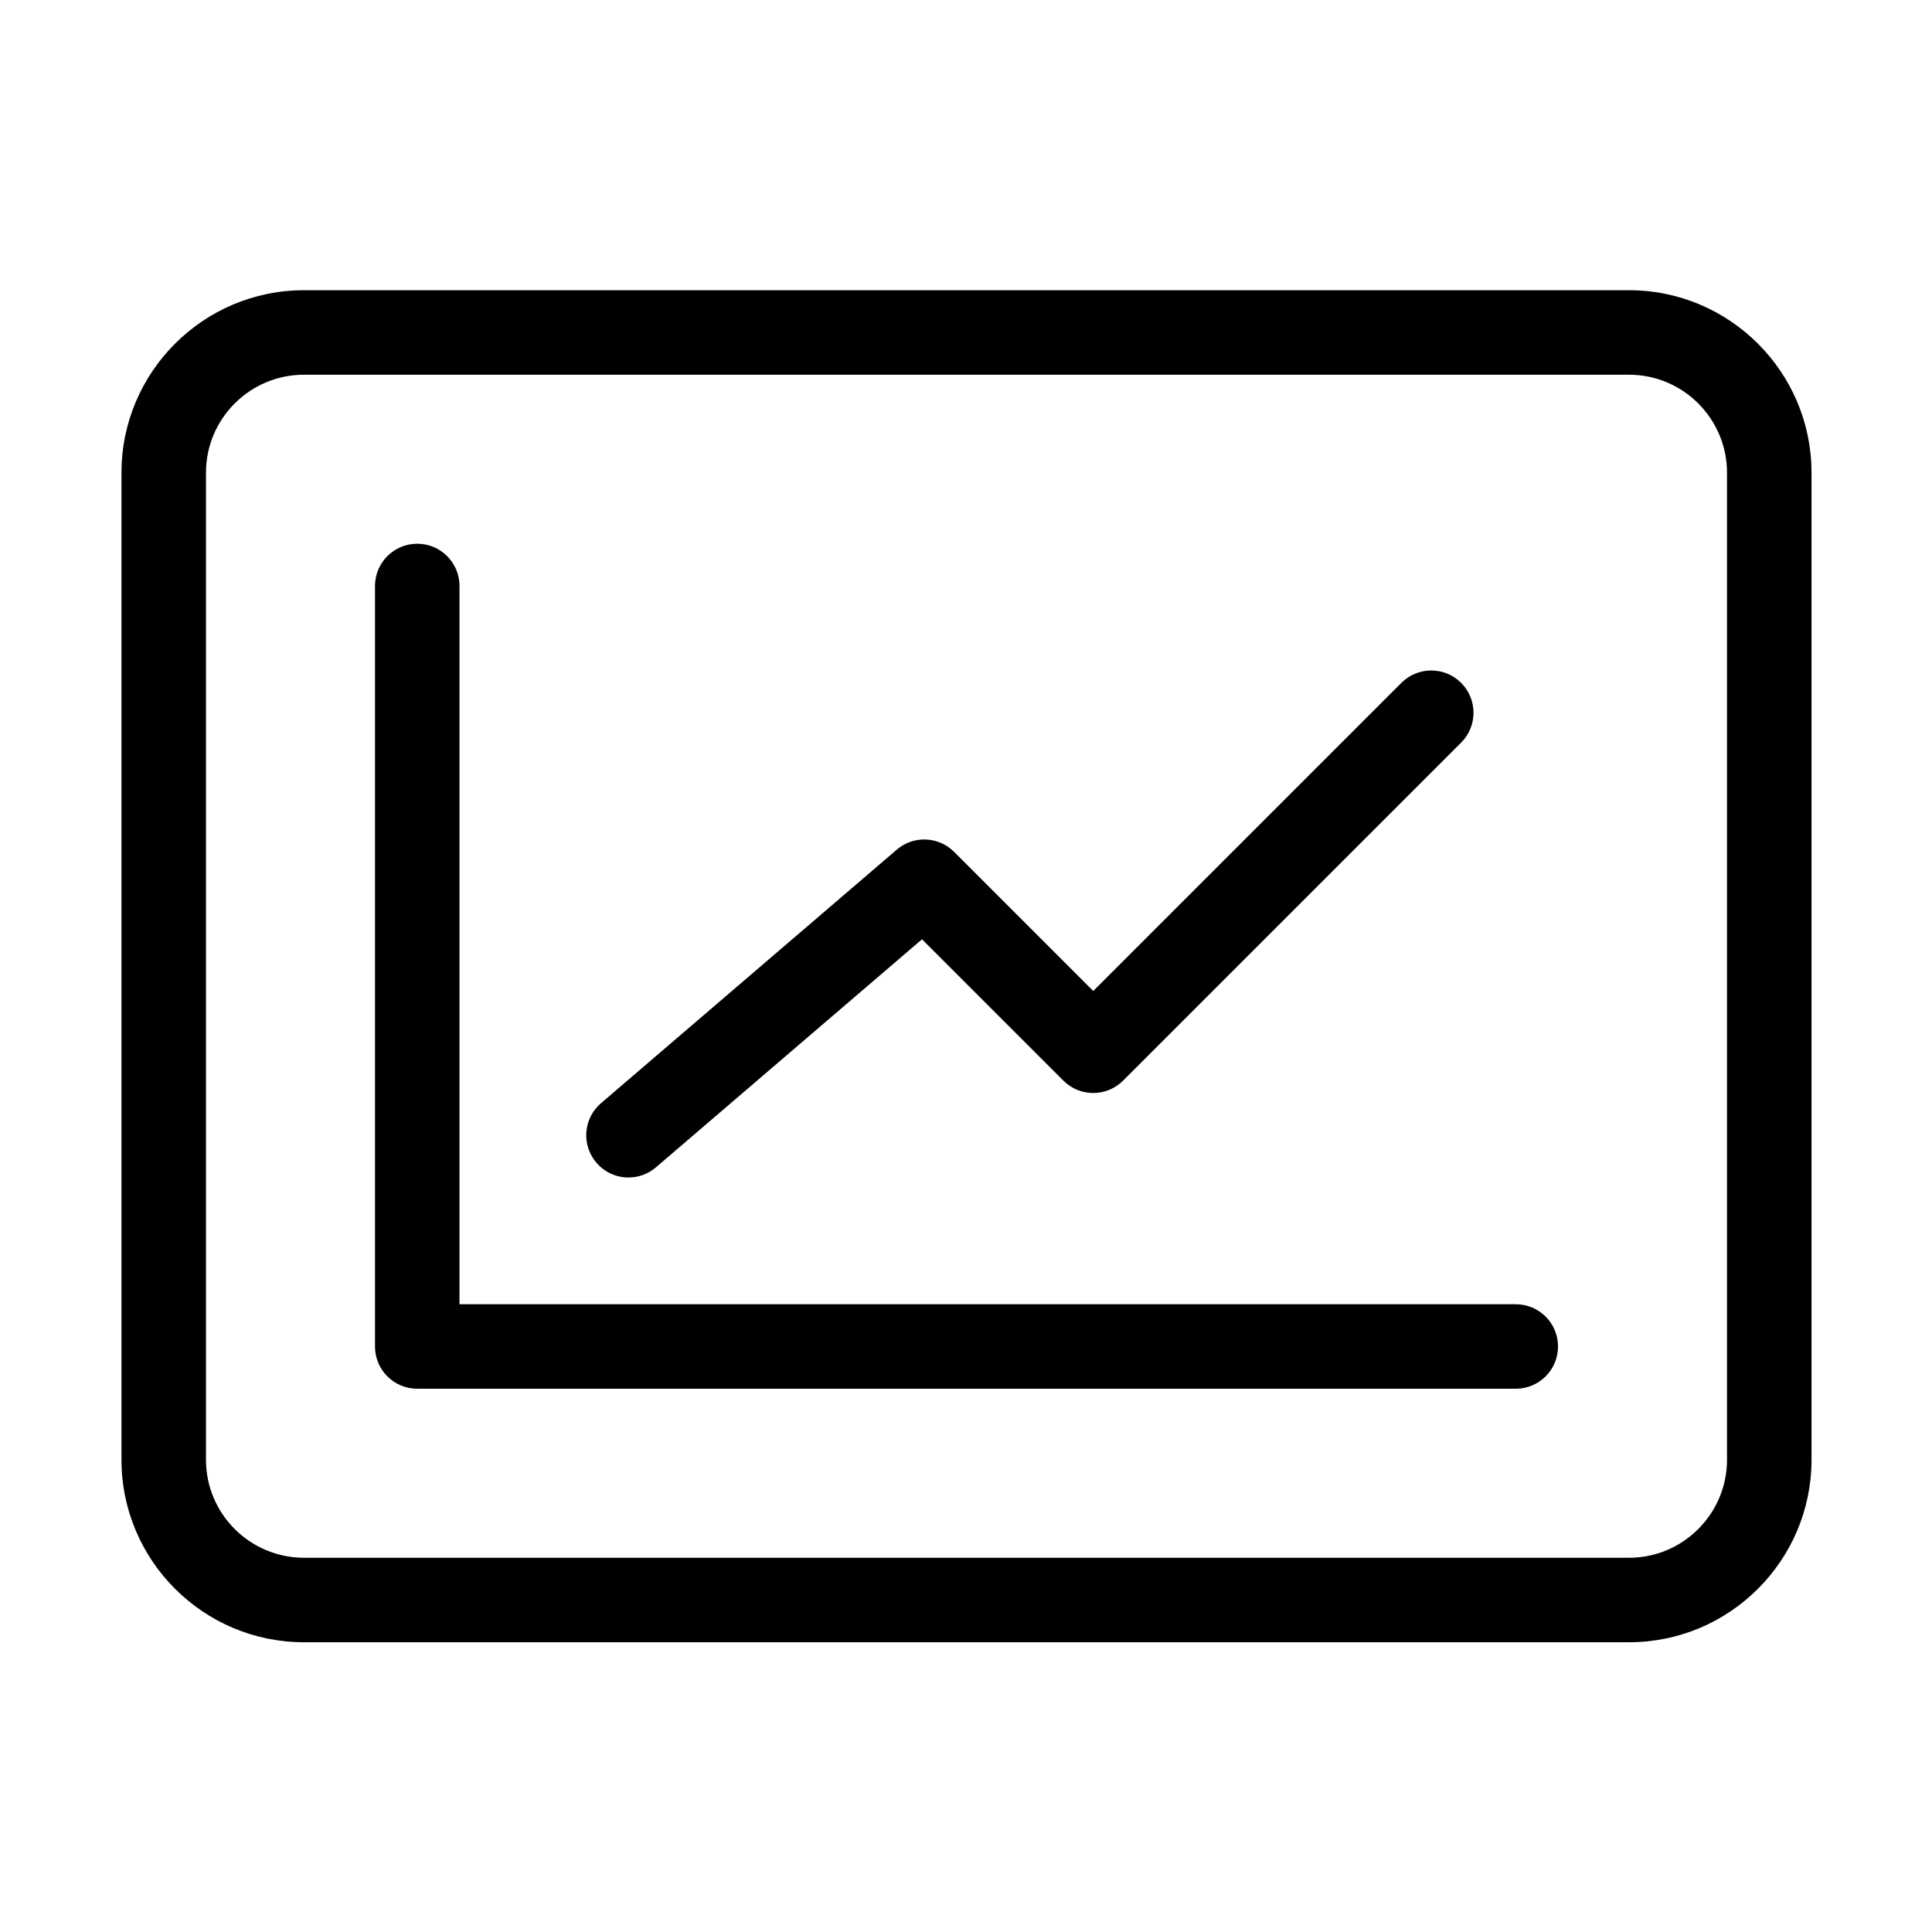 <?xml version="1.0" standalone="no"?><!DOCTYPE svg PUBLIC "-//W3C//DTD SVG 1.1//EN" "http://www.w3.org/Graphics/SVG/1.1/DTD/svg11.dtd"><svg t="1634494646439" class="icon" viewBox="0 0 1024 1024" version="1.1" xmlns="http://www.w3.org/2000/svg" p-id="5228" xmlns:xlink="http://www.w3.org/1999/xlink" width="200" height="200"><defs><style type="text/css"></style></defs><path d="M863.41 153.82h-702.3c-53.34 0-96.73 43.39-96.73 96.73V773.7c0 53.34 43.39 96.73 96.73 96.73h702.3c53.34 0 96.73-43.39 96.73-96.73V250.55c0-53.34-43.39-96.73-96.73-96.73z m51.94 619.88c0 28.65-23.3 51.94-51.94 51.94h-702.3c-28.65 0-51.94-23.29-51.94-51.94V250.55c0-28.65 23.29-51.94 51.94-51.94h702.3c28.64 0 51.94 23.29 51.94 51.94V773.7z" p-id="5229"></path><path d="M803.38 691.28H243.54v-380.7c0-12.37-10.02-22.39-22.39-22.39s-22.39 10.03-22.39 22.39v403.09c0 12.38 10.02 22.39 22.39 22.39h582.24c12.38 0 22.39-10.02 22.39-22.39 0-12.38-10.02-22.39-22.4-22.39z" p-id="5230"></path><path d="M333.11 624.1c5.16 0 10.34-1.77 14.56-5.4l141.01-120.86 74.92 74.91c8.75 8.75 22.92 8.75 31.67 0L774.43 393.6c8.75-8.75 8.75-22.92 0-31.67s-22.92-8.75-31.67 0L579.44 525.25l-73.74-73.74c-8.29-8.29-21.54-8.79-30.4-1.17L318.55 584.71c-9.4 8.05-10.5 22.18-2.43 31.56 4.42 5.18 10.69 7.83 16.99 7.83z" p-id="5231"></path></svg>